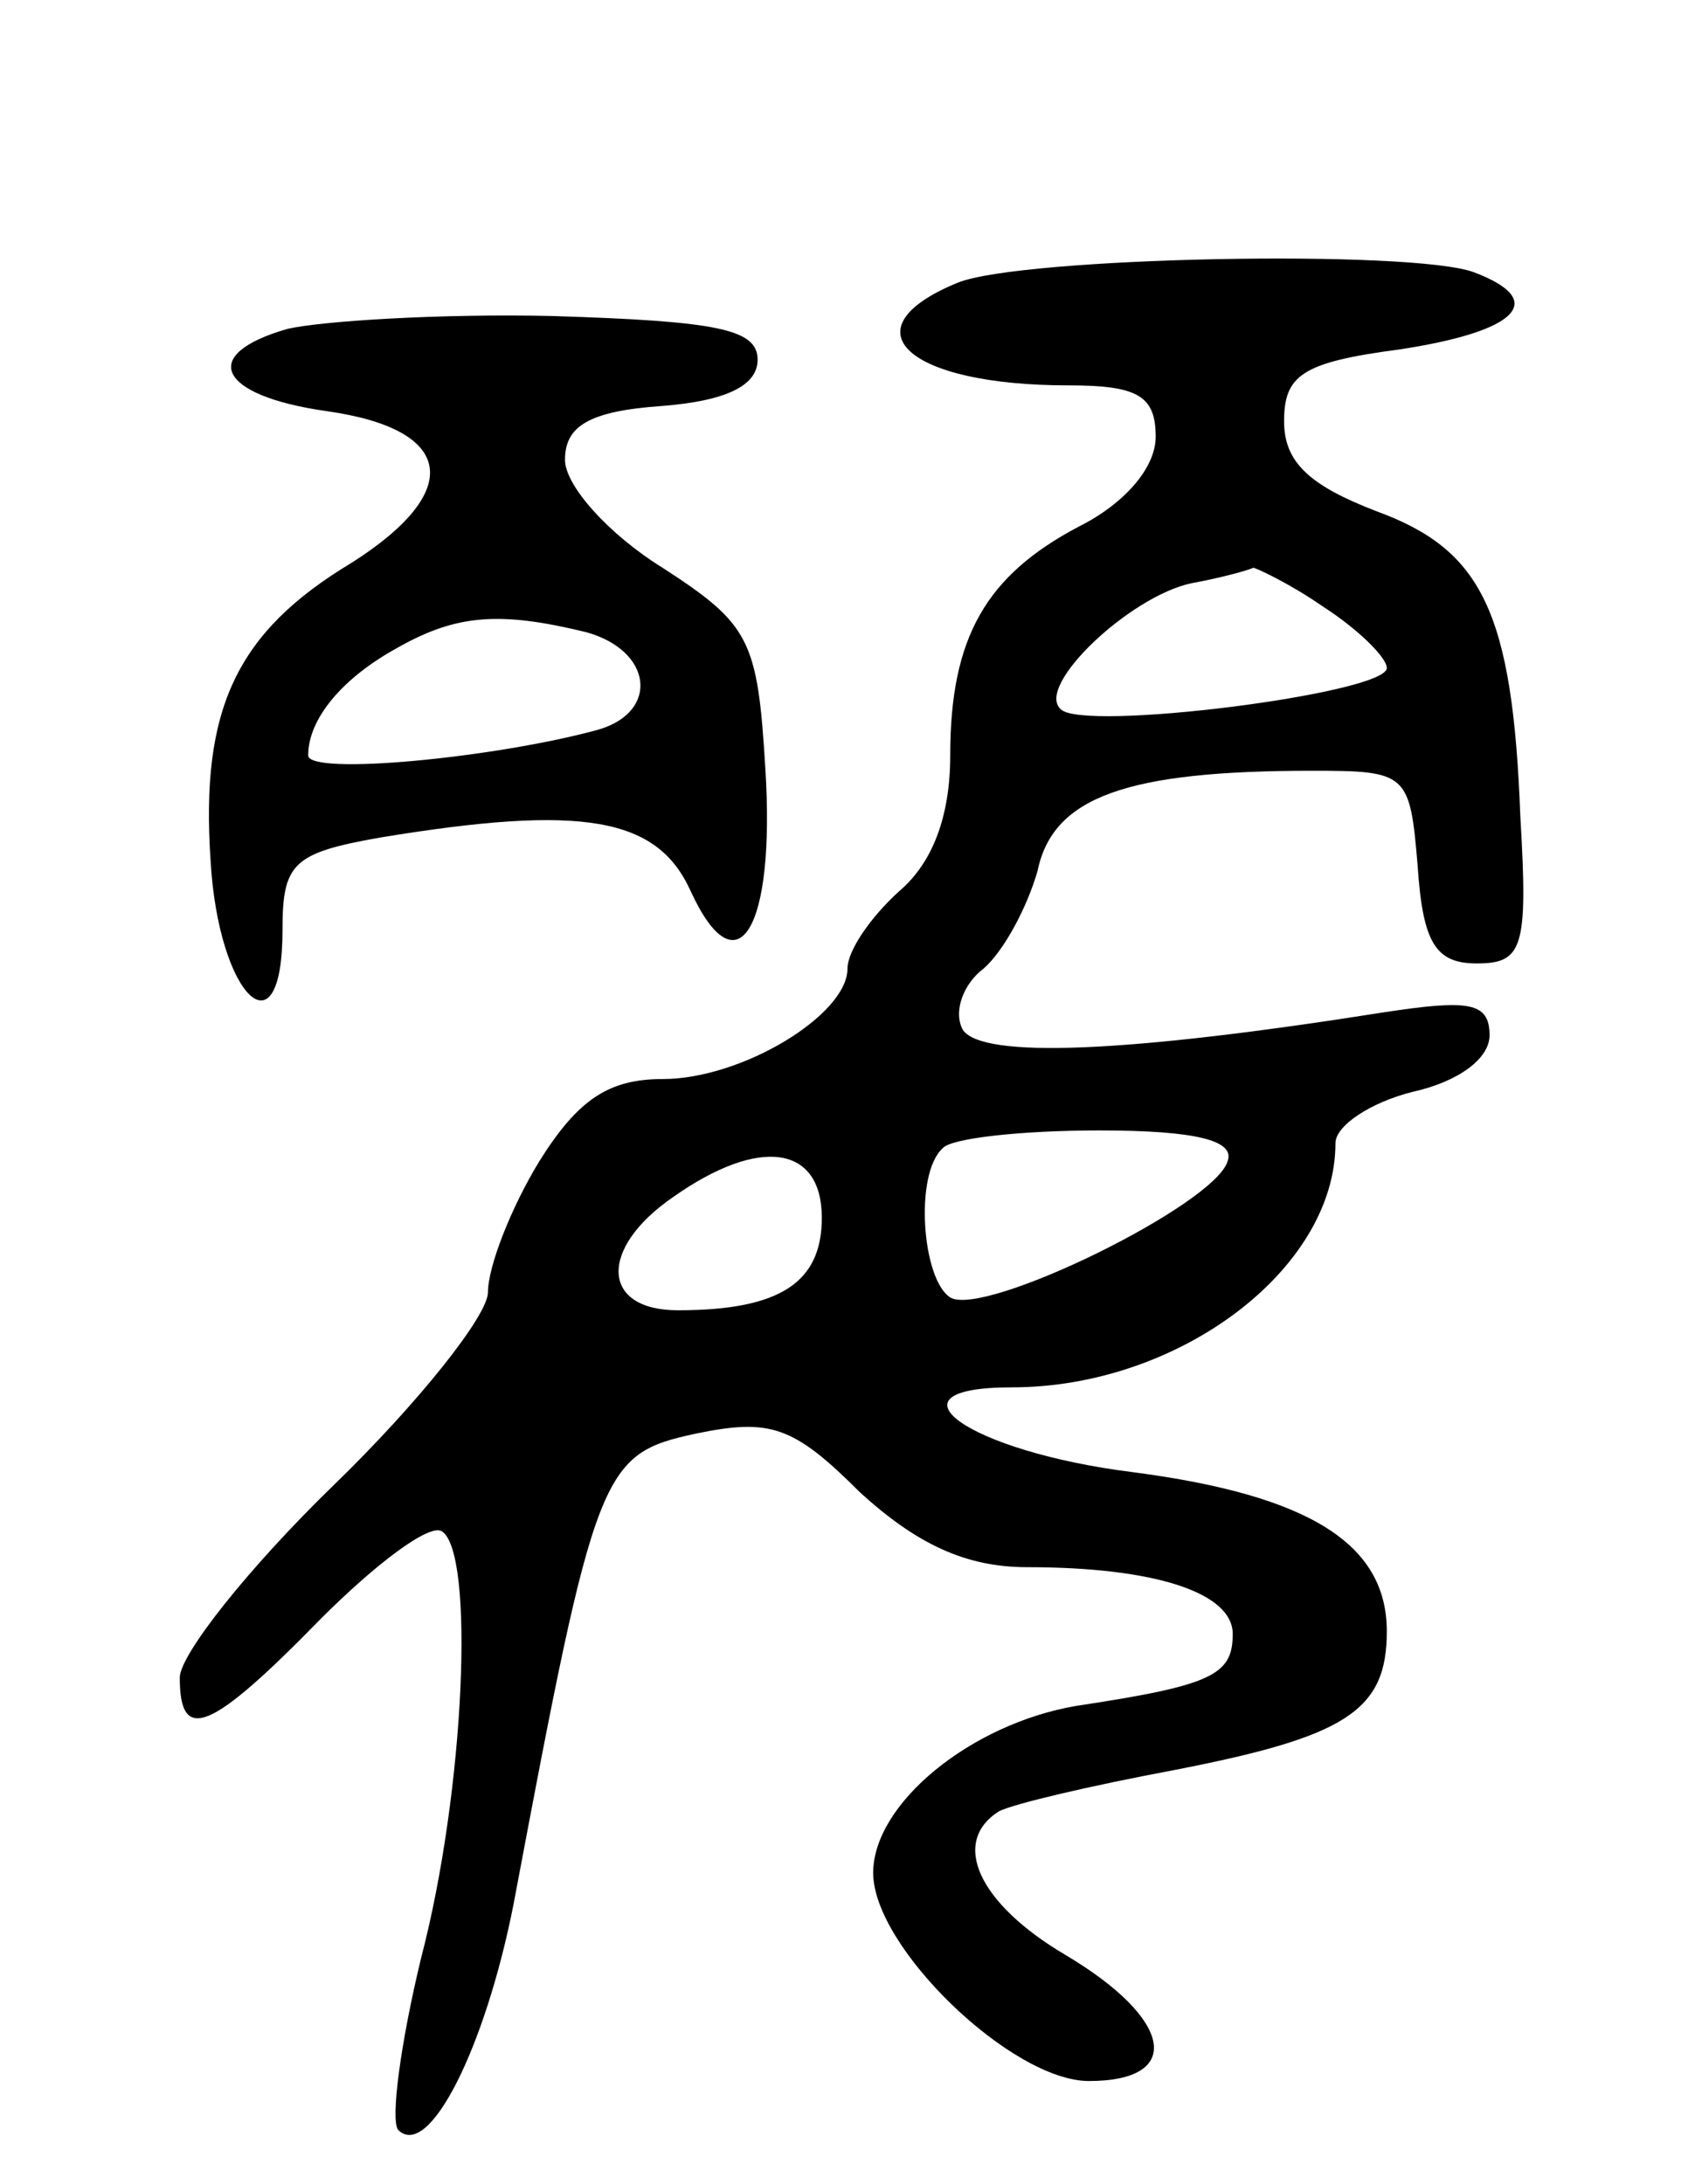 <svg version="1.0" xmlns="http://www.w3.org/2000/svg"
 width="66pt" height="85pt" viewBox="0 0 66 85"
 preserveAspectRatio="xMidYMid meet">
<g transform="translate(0,85) scale(0.1,-0.1)"
fill="#000000" stroke="none">
<path d="M373 740 c-44 -18 -20 -40 43 -40 27 0 34 -4 34 -20 0 -12 -12 -26
-30 -35 -36 -19 -50 -43 -50 -89 0 -24 -7 -42 -20 -53 -11 -10 -20 -23 -20
-30 0 -18 -41 -43 -72 -43 -21 0 -33 -8 -48 -32 -11 -18 -20 -41 -20 -51 0 -9
-27 -43 -60 -75 -33 -32 -60 -66 -60 -75 0 -26 12 -21 55 23 21 21 42 37 47
34 13 -8 9 -101 -8 -166 -8 -33 -12 -63 -9 -67 12 -12 34 32 45 88 32 170 34
175 71 183 29 6 38 3 64 -23 22 -20 41 -29 65 -29 50 0 80 -10 80 -26 0 -16
-8 -20 -61 -28 -41 -7 -79 -38 -79 -65 0 -29 54 -81 84 -81 37 0 33 24 -9 49
-34 20 -45 44 -26 56 6 3 36 10 68 16 67 13 83 23 83 54 0 34 -30 53 -99 62
-64 8 -99 33 -47 33 65 0 126 46 126 95 0 7 14 16 30 20 18 4 30 13 30 22 0
13 -8 14 -41 9 -101 -16 -156 -18 -164 -7 -4 7 0 18 8 24 8 7 17 24 21 38 6
29 35 39 107 39 37 0 38 -1 41 -37 2 -30 7 -38 23 -38 18 0 20 6 17 57 -3 80
-15 104 -56 119 -26 10 -36 19 -36 35 0 18 7 23 45 28 46 7 58 19 29 30 -24 9
-176 6 -201 -4z m142 -126 c14 -9 25 -20 25 -24 0 -10 -119 -25 -127 -16 -10
9 27 44 51 49 11 2 22 5 24 6 1 0 14 -6 27 -15z m-37 -216 c-5 -17 -95 -61
-108 -53 -11 7 -14 48 -3 58 3 4 31 7 61 7 38 0 53 -4 50 -12z m-158 -22 c0
-25 -16 -36 -56 -36 -30 0 -31 24 -2 44 34 24 58 20 58 -8z"/>
<path d="M112 722 c-35 -10 -27 -26 15 -32 50 -7 54 -31 10 -59 -45 -27 -59
-57 -55 -116 3 -53 28 -77 28 -27 0 26 4 30 38 36 79 13 108 8 121 -21 18 -39
33 -15 29 48 -3 50 -6 56 -40 78 -21 13 -38 32 -38 42 0 13 9 19 38 21 25 2
37 8 37 18 0 12 -16 15 -80 17 -44 1 -90 -2 -103 -5z m116 -118 c26 -7 29 -31
5 -38 -40 -11 -113 -18 -113 -10 0 14 13 30 35 42 23 13 40 14 73 6z"/>
</g>
</svg>
